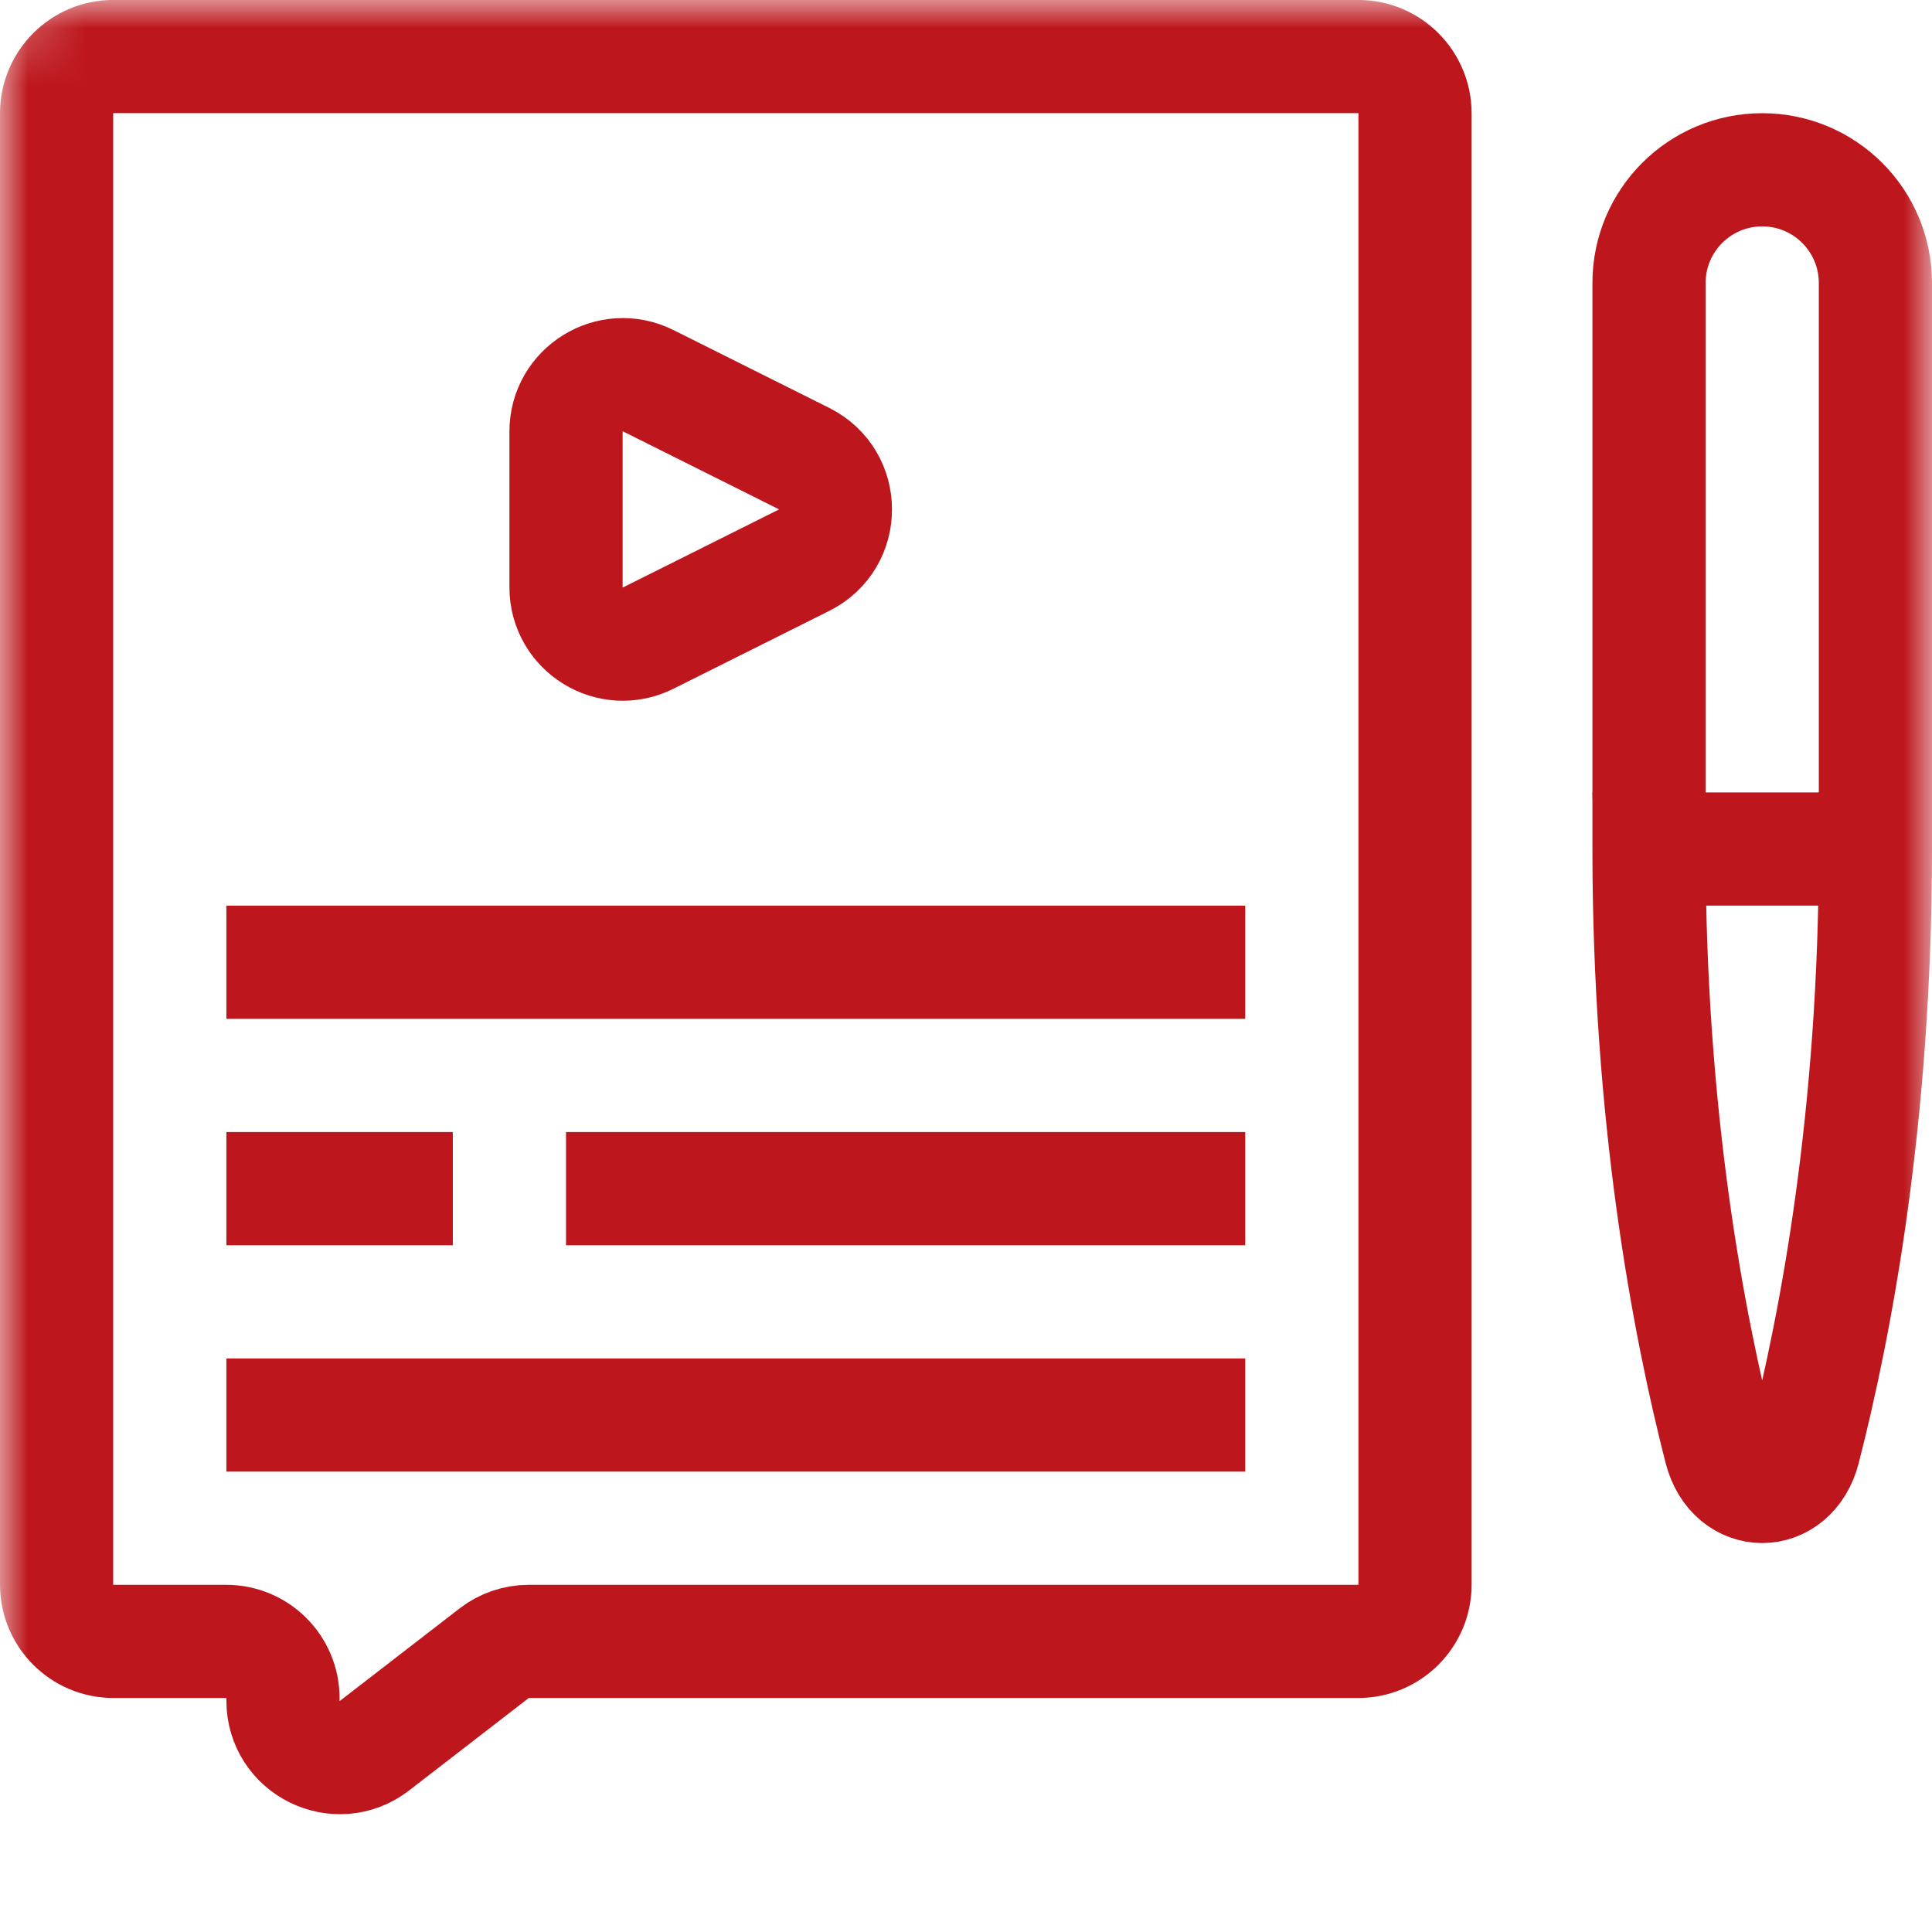 <svg width="34" height="34" viewBox="0 0 34 34" fill="none" xmlns="http://www.w3.org/2000/svg">
<g clip-path="url(#clip0_5161_18736)">
<path d="M20.918 16.934H4.98" stroke="#BD171D" stroke-width="1.992" stroke-miterlimit="10" stroke-linecap="square"/>
<path d="M20.918 20.918H10.957" stroke="#BD171D" stroke-width="1.992" stroke-miterlimit="10" stroke-linecap="square"/>
<path d="M20.918 24.902H4.98" stroke="#BD171D" stroke-width="1.992" stroke-miterlimit="10" stroke-linecap="square"/>
<mask id="mask0_5161_18736" style="mask-type:luminance" maskUnits="userSpaceOnUse" x="0" y="0" width="34" height="34">
<path d="M0 1C0 0.448 0.448 3.8147e-06 1 3.8147e-06H33C33.552 3.8147e-06 34 0.448 34 1V33C34 33.552 33.552 34 33 34H1C0.448 34 0 33.552 0 33V1Z" fill="white"/>
</mask>
<g mask="url(#mask0_5161_18736)">
<path d="M1.996 0.995C1.444 0.995 0.996 1.443 0.996 1.995V27.886C0.996 28.438 1.444 28.886 1.996 28.886H3.98C4.533 28.886 4.98 29.333 4.98 29.886V29.929C4.98 30.76 5.935 31.229 6.592 30.72L8.695 29.095C8.87 28.959 9.085 28.886 9.306 28.886H23.902C24.455 28.886 24.902 28.438 24.902 27.886V1.995C24.902 1.443 24.455 0.995 23.902 0.995H1.996Z" stroke="#BD171D" stroke-width="1.992" stroke-miterlimit="10" stroke-linecap="square"/>
</g>
<path d="M11.408 6.7C10.743 6.368 9.961 6.851 9.961 7.595V10.335C9.961 11.079 10.743 11.562 11.408 11.229L14.149 9.859C14.886 9.491 14.886 8.439 14.149 8.07L11.408 6.7Z" stroke="#BD171D" stroke-width="1.992" stroke-miterlimit="10" stroke-linecap="square"/>
<mask id="mask1_5161_18736" style="mask-type:luminance" maskUnits="userSpaceOnUse" x="0" y="0" width="34" height="34">
<path d="M0 1C0 0.448 0.448 3.8147e-06 1 3.8147e-06H33C33.552 3.8147e-06 34 0.448 34 1V33C34 33.552 33.552 34 33 34H1C0.448 34 0 33.552 0 33V1Z" fill="white"/>
</mask>
<g mask="url(#mask1_5161_18736)">
<path d="M33.004 14.941C33.004 19.634 32.313 23.29 31.745 25.503C31.521 26.378 30.503 26.378 30.278 25.503C29.71 23.29 29.02 19.634 29.02 14.941" stroke="#BD171D" stroke-width="1.992" stroke-miterlimit="10" stroke-linecap="square"/>
<path d="M33.004 13.941C33.004 14.494 32.556 14.941 32.004 14.941H30.02C29.467 14.941 29.02 14.494 29.02 13.941V4.98C29.02 3.88 29.912 2.988 31.012 2.988C32.112 2.988 33.004 3.88 33.004 4.98V13.941Z" stroke="#BD171D" stroke-width="1.992" stroke-miterlimit="10" stroke-linecap="square"/>
<path d="M4.98 20.918H6.973" stroke="#BD171D" stroke-width="1.992" stroke-miterlimit="10" stroke-linecap="square"/>
</g>
</g>
<defs>
<clipPath id="clip0_5161_18736">
<rect width="34" height="34" fill="white"/>
</clipPath>
</defs>
</svg>
